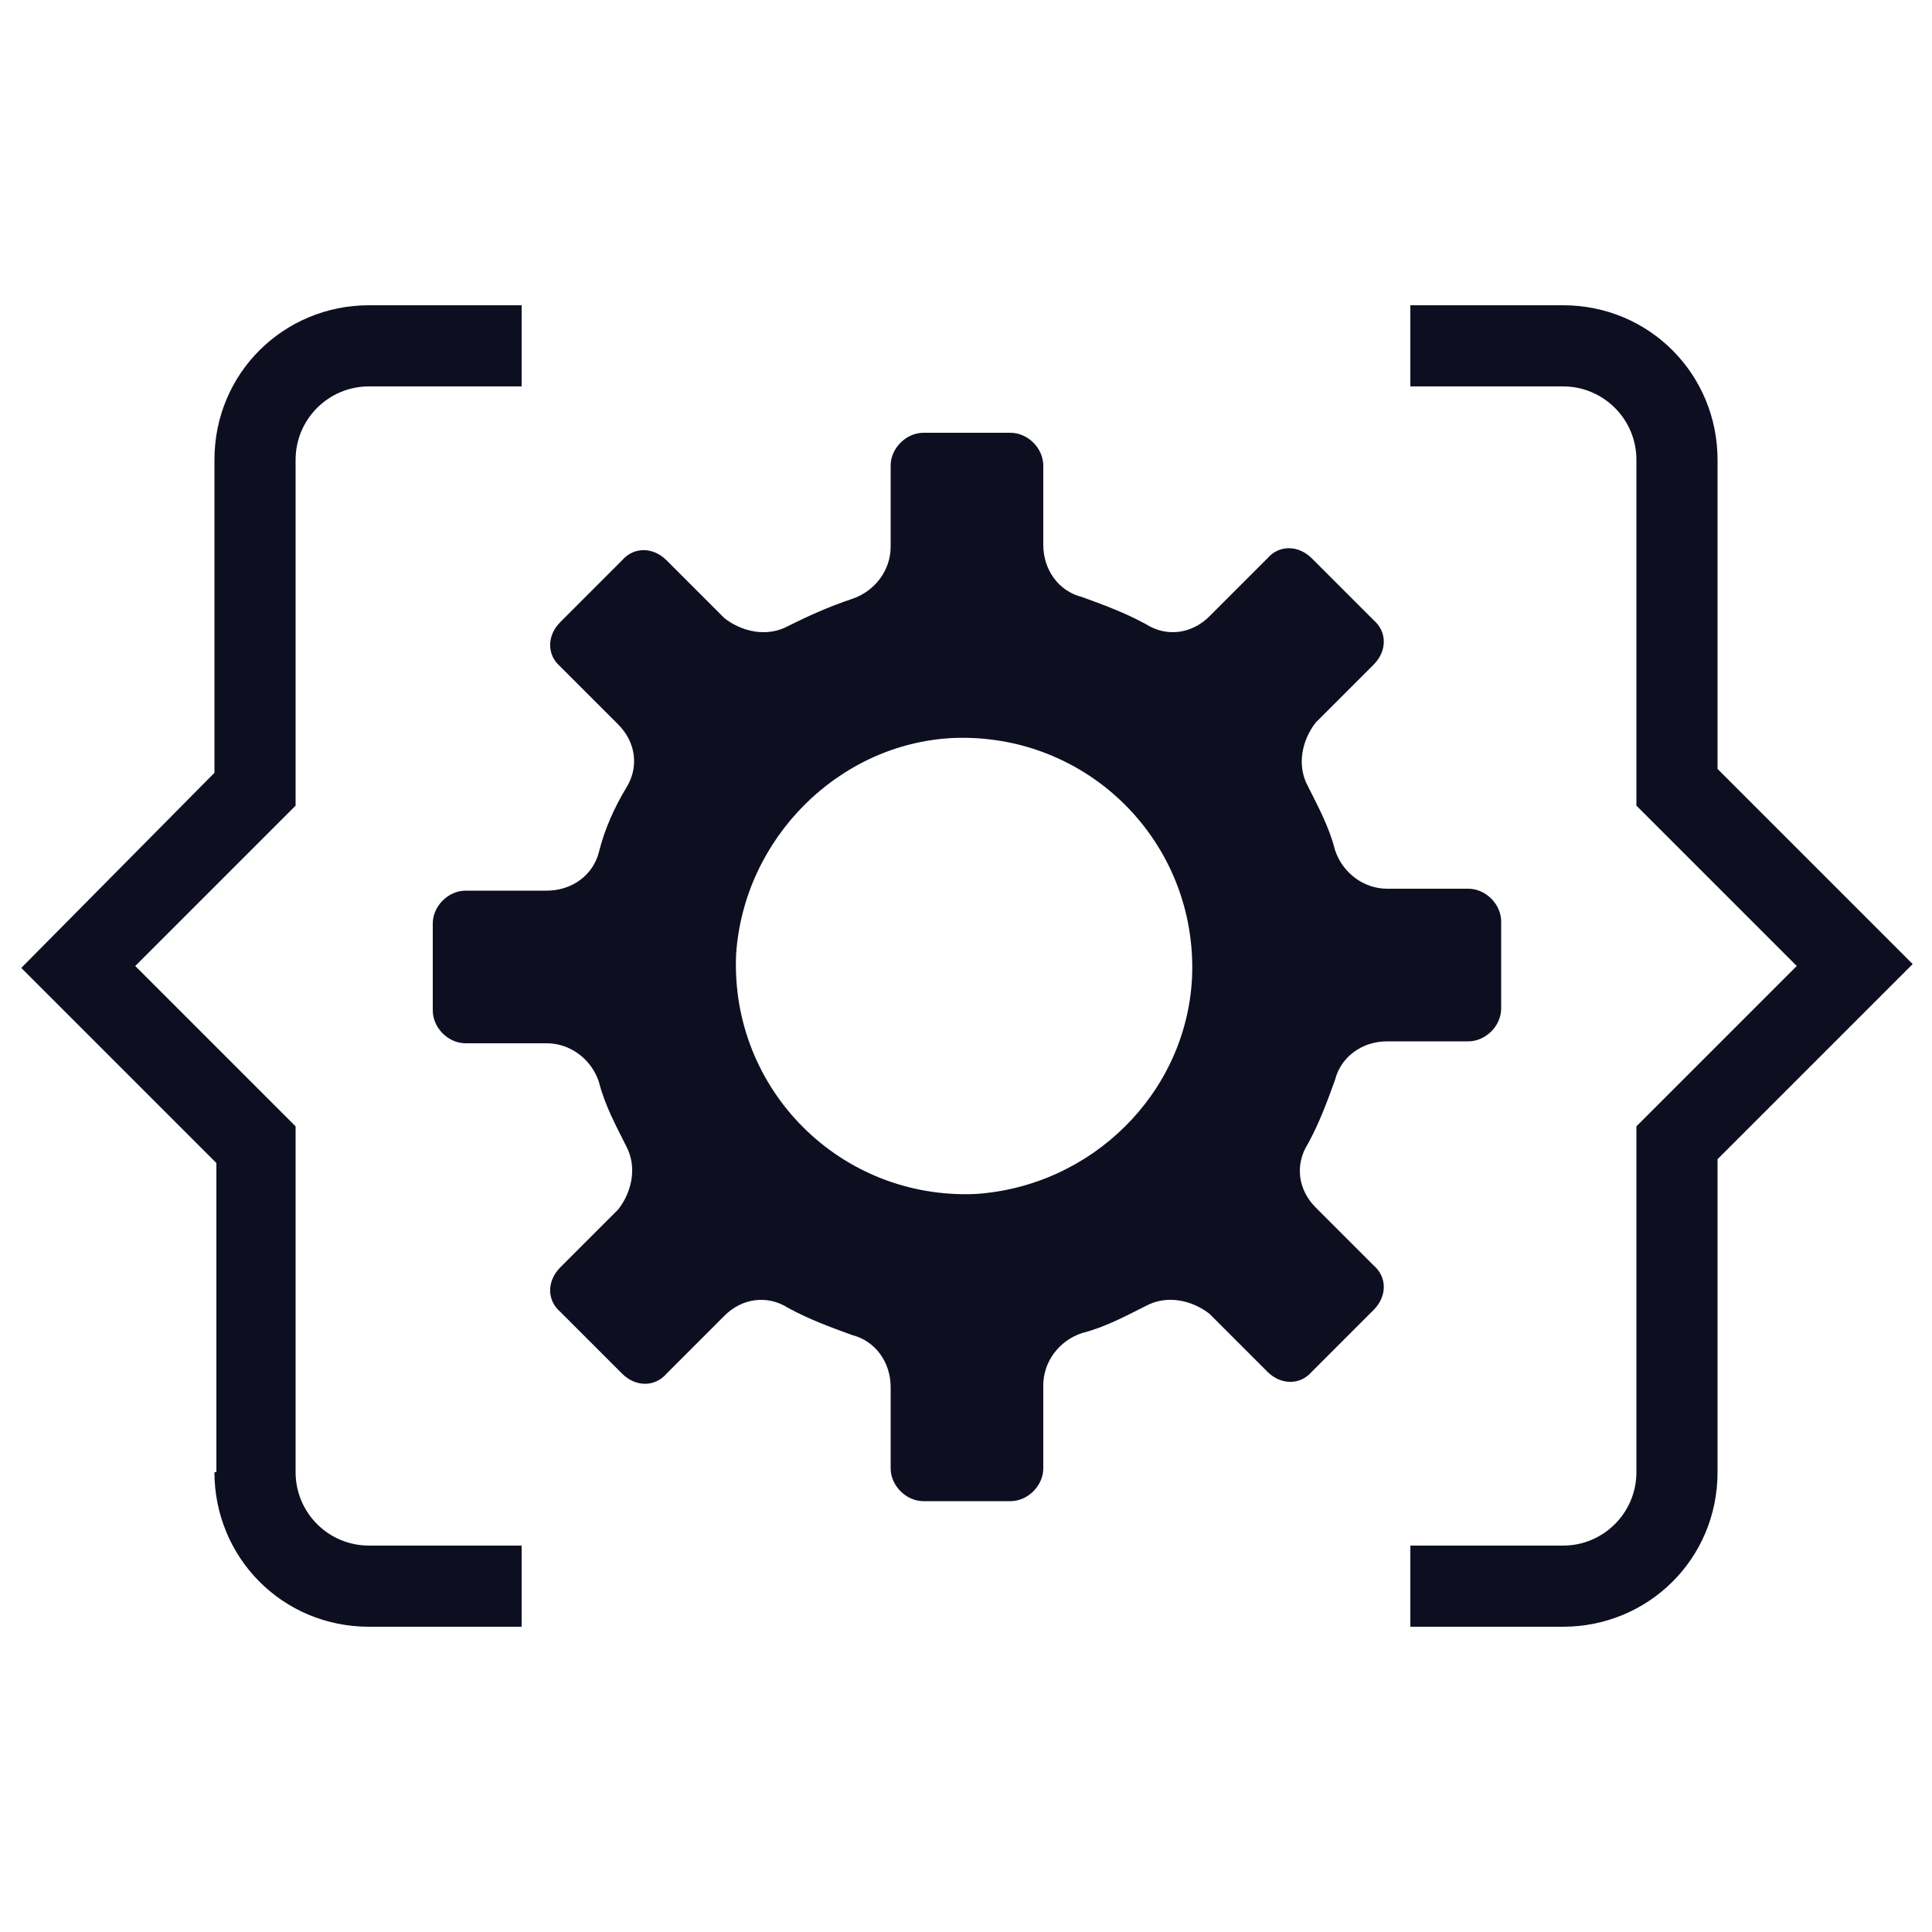 <?xml version="1.0" encoding="utf-8"?>
<!-- Generator: Adobe Illustrator 23.0.6, SVG Export Plug-In . SVG Version: 6.00 Build 0)  -->
<svg version="1.1" id="Layer_1" xmlns="http://www.w3.org/2000/svg" xmlns:xlink="http://www.w3.org/1999/xlink" x="0px" y="0px"
	 viewBox="0 0 100 100" style="enable-background:new 0 0 100 100;" xml:space="preserve">
<style type="text/css">
	.st0{fill:none;}
	.st1{fill:#0D0F21;}
</style>
<path class="st0" d="M50.7,61.8c6-0.3,10.8-5.2,11.2-11.2c0.3-7-5.4-12.7-12.4-12.4c-6,0.3-10.8,5.2-11.2,11.2
	C37.8,56.4,43.6,62.2,50.7,61.8z"/>
<path class="st1" d="M31,44.1c-0.3,1.2-1.4,2-2.7,2h-4.2c-0.9,0-1.7,0.8-1.7,1.7v4.5c0,0.9,0.8,1.7,1.7,1.7h4.2c1.2,0,2.3,0.8,2.7,2
	c0.3,1.2,0.9,2.3,1.4,3.3c0.6,1.1,0.3,2.4-0.4,3.3l-3,3c-0.7,0.7-0.7,1.7,0,2.3l3.2,3.2c0.7,0.7,1.7,0.7,2.3,0l3-3
	c0.9-0.9,2.2-1.1,3.3-0.4c1.1,0.6,2.2,1,3.3,1.4c1.2,0.3,2,1.4,2,2.7V76c0,0.9,0.8,1.7,1.7,1.7h4.5c0.9,0,1.7-0.8,1.7-1.7v-4.3
	c0-1.2,0.8-2.3,2-2.7c1.2-0.3,2.3-0.9,3.3-1.4c1.1-0.6,2.4-0.3,3.3,0.4l3,3c0.7,0.7,1.7,0.7,2.3,0l3.2-3.2c0.7-0.7,0.7-1.7,0-2.3
	l-3-3c-0.9-0.9-1.1-2.2-0.4-3.3c0.6-1.1,1-2.2,1.4-3.3c0.3-1.2,1.4-2,2.7-2H76c0.9,0,1.7-0.8,1.7-1.7v-4.5c0-0.9-0.8-1.7-1.7-1.7
	h-4.2c-1.2,0-2.3-0.8-2.7-2c-0.3-1.2-0.9-2.3-1.4-3.3c-0.6-1.1-0.3-2.4,0.4-3.3l3-3c0.7-0.7,0.7-1.7,0-2.3l-3.2-3.2
	c-0.7-0.7-1.7-0.7-2.3,0l-3,3c-0.9,0.9-2.2,1.1-3.3,0.4c-1.1-0.6-2.2-1-3.3-1.4c-1.2-0.3-2-1.4-2-2.7v-4.1c0-0.9-0.8-1.7-1.7-1.7
	h-4.5c-0.9,0-1.7,0.8-1.7,1.7v4.2c0,1.2-0.8,2.3-2,2.7s-2.3,0.9-3.3,1.4c-1.1,0.6-2.4,0.3-3.3-0.4l-3-3c-0.7-0.7-1.7-0.7-2.3,0
	L29,32.2c-0.7,0.7-0.7,1.7,0,2.3l3,3c0.9,0.9,1.1,2.2,0.4,3.3C31.8,41.8,31.3,42.9,31,44.1z M49.3,38.2c7-0.3,12.7,5.4,12.4,12.4
	c-0.3,6-5.2,10.8-11.2,11.2c-7,0.3-12.7-5.4-12.4-12.4C38.5,43.4,43.4,38.5,49.3,38.2z"/>
<path class="st1" d="M11.1,76.2c0,4.4,3.5,8,8,8H27V80h-7.9c-2.1,0-3.8-1.7-3.8-3.8V58.3L7,50l8.3-8.3V23.8c0-2.1,1.7-3.8,3.8-3.8
	H27v-4.2h-7.9c-4.4,0-8,3.5-8,8V40L1.1,50.1l10.1,10.1V76.2z"/>
<path class="st1" d="M88.9,23.8c0-4.4-3.5-8-8-8H73V20h7.9c2.1,0,3.8,1.7,3.8,3.8v17.9L93,50l-8.3,8.3v17.9c0,2.1-1.7,3.8-3.8,3.8
	H73v4.2h7.9c4.4,0,8-3.5,8-8V60l10.1-10.1L88.9,39.8V23.8z"/>
</svg>
